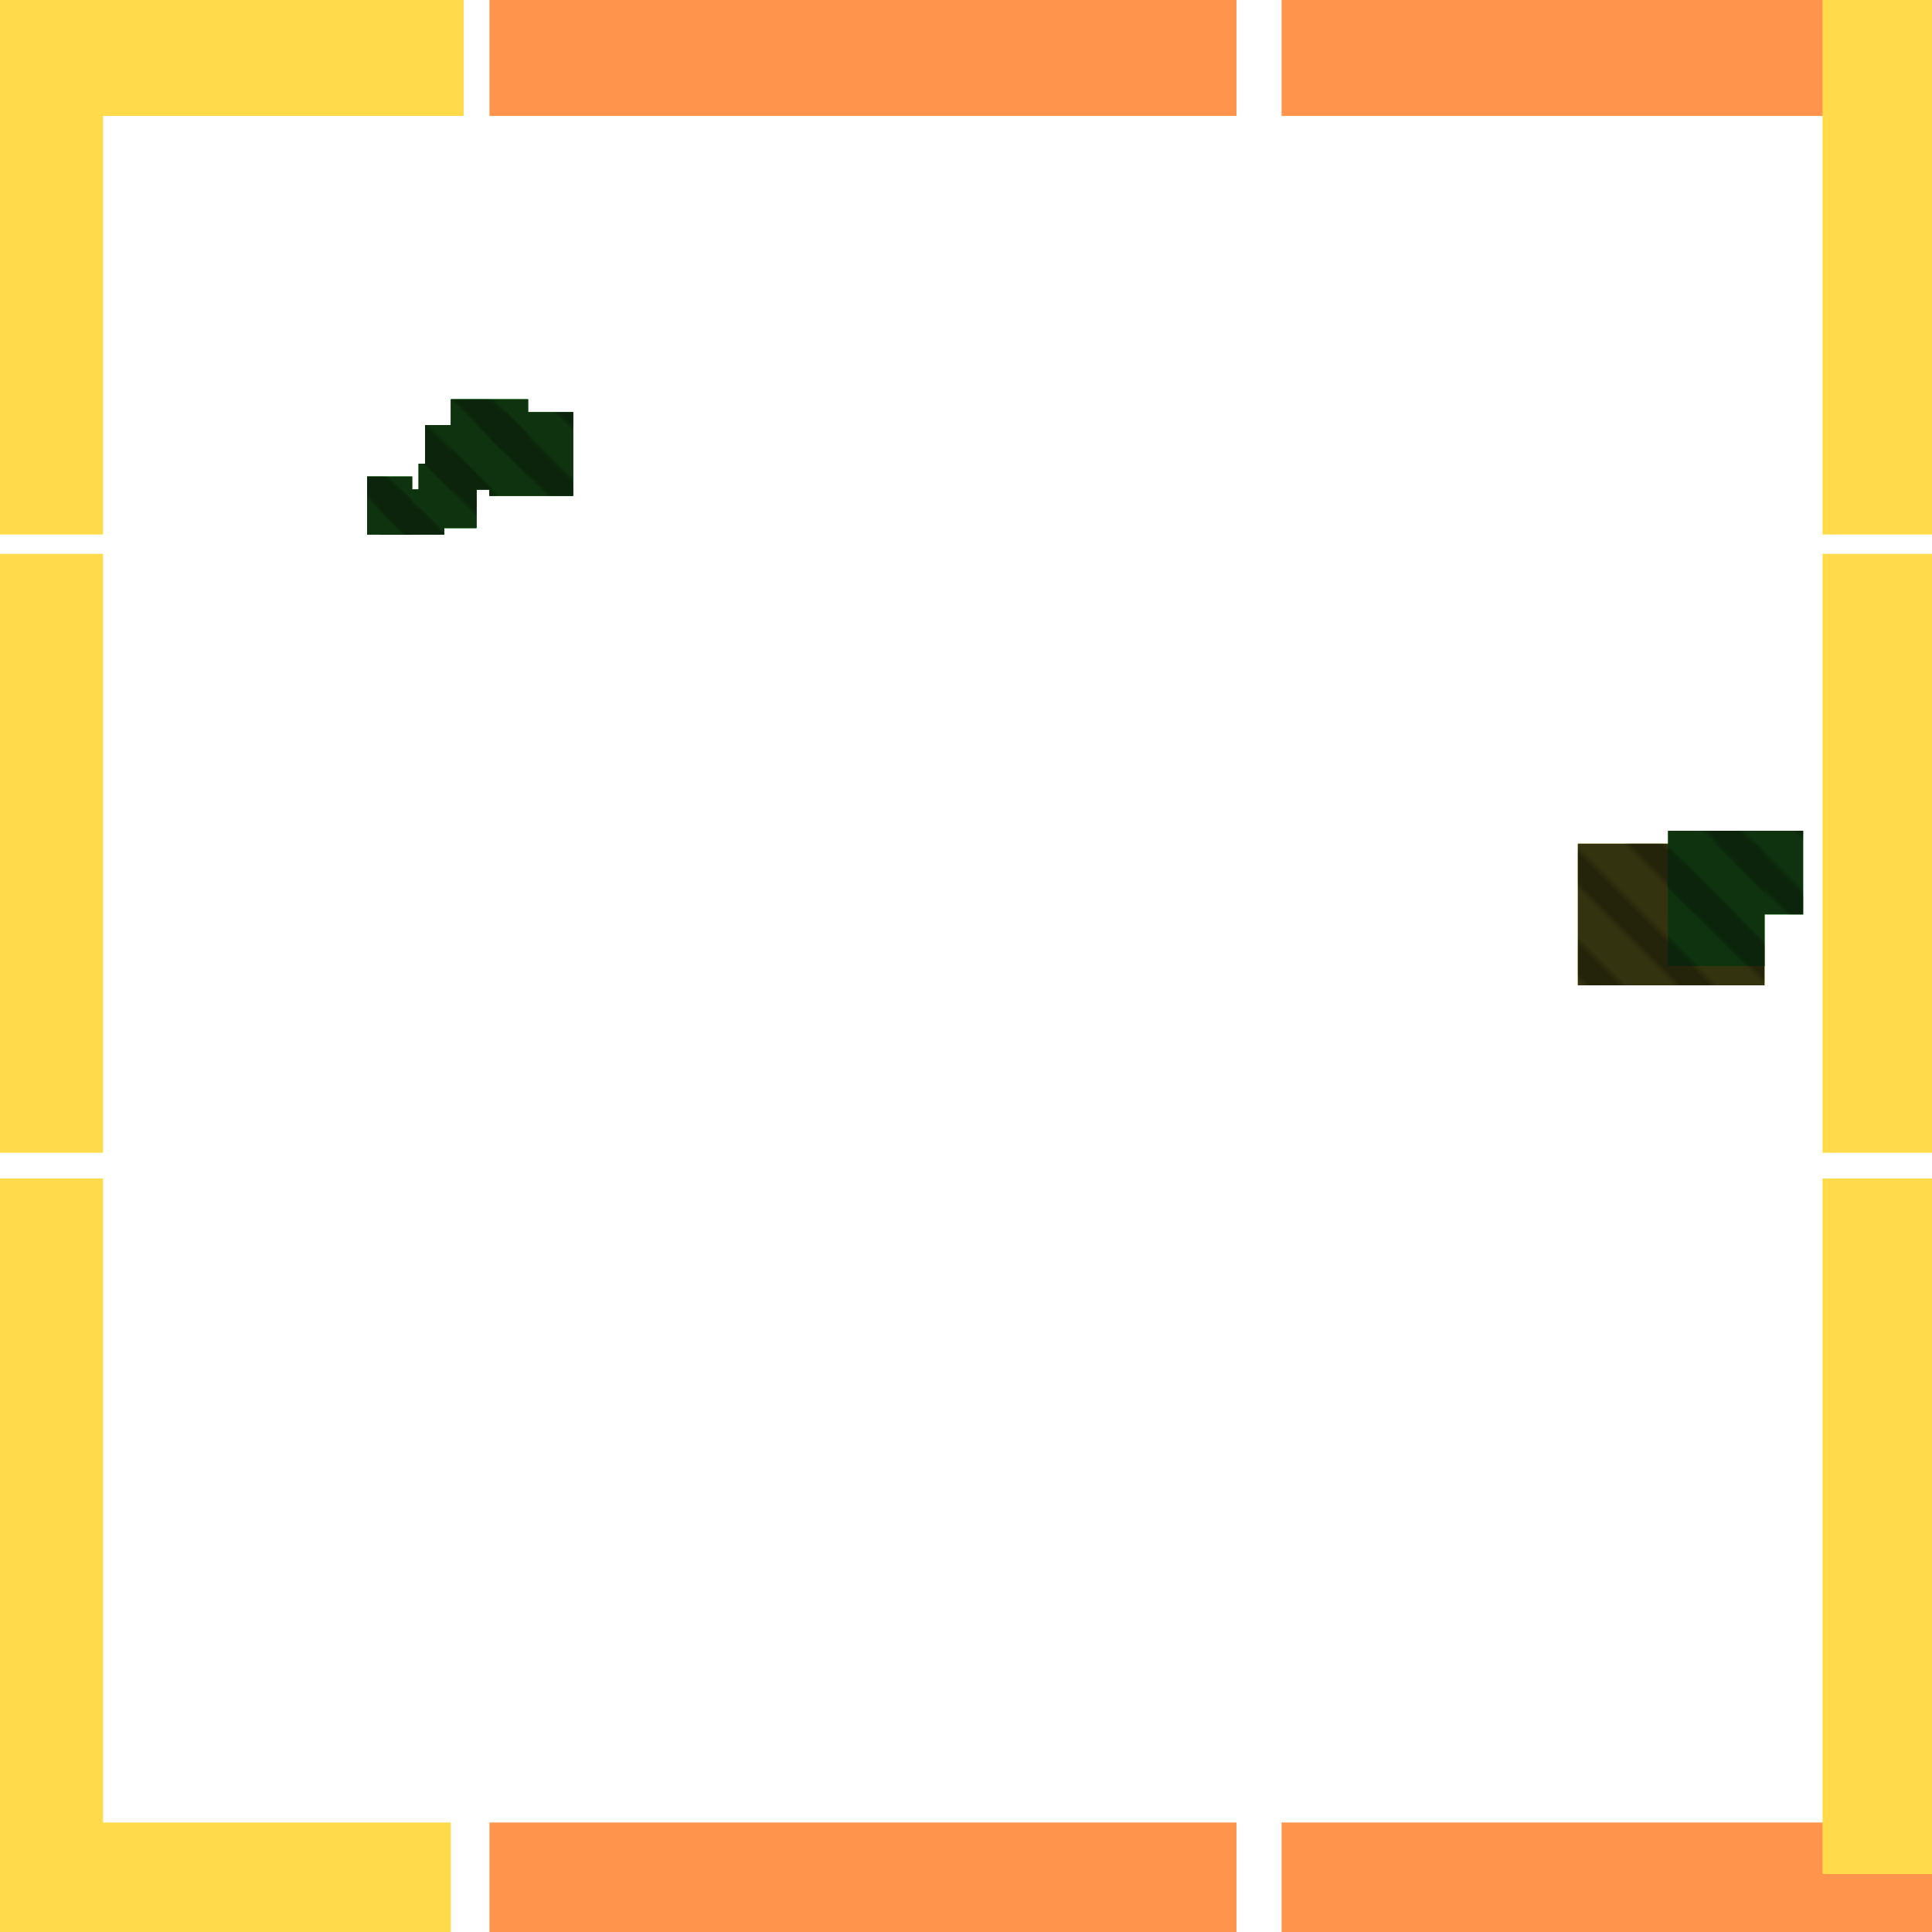 <?xml version="1.0" encoding="utf-8"?>
<svg xmlns="http://www.w3.org/2000/svg" width="300" height="300"
        viewBox="0 0 300 300" class="creatureMap" style="position:absolute;">
    <defs>
        <filter id="blur" x="-30%" y="-30%" width="160%" height="160%">
            <feGaussianBlur stdDeviation="3" />
        </filter>
        <pattern id="pattern-untameable" width="10" height="10" patternTransform="rotate(135)" patternUnits="userSpaceOnUse">
            <rect width="4" height="10" fill="black"></rect>
        </pattern>
        <filter id="groupStroke">
            <feFlood result="outsideColor" flood-color="black"/>
            <feMorphology in="SourceAlpha" operator="dilate" radius="2"/>
            <feComposite result="strokeoutline1" in="outsideColor" operator="in"/>
            <feComposite result="strokeoutline2" in="strokeoutline1" in2="SourceAlpha" operator="out"/>
            <feGaussianBlur in="strokeoutline2" result="strokeblur" stdDeviation="1"/>
        </filter>
        <style>
            .spawningMap-very-common { fill: #0F0; }
            .spawningMap-common { fill: #B2FF00; }
            .spawningMap-uncommon { fill: #FF0; }
            .spawningMap-very-uncommon { fill: #FC0; }
            .spawningMap-rare { fill: #F60; }
            .spawningMap-very-rare { fill: #F00; }
            .spawning-map-point { stroke:black; stroke-width:1; }
        </style>
    </defs>

<g filter="url(#blur)" opacity="0.7">
<g class="spawningMap-rare">
<rect x="76" y="283" width="116" height="17" />
<rect x="199" y="283" width="101" height="17" />
<rect x="76" y="0" width="116" height="18" />
<rect x="199" y="0" width="101" height="18" />
</g>
<g class="spawningMap-very-uncommon">
<rect x="0" y="283" width="70" height="17" />
<rect x="0" y="183" width="16" height="108" />
<rect x="0" y="86" width="16" height="93" />
<rect x="0" y="0" width="16" height="83" />
<rect x="283" y="183" width="17" height="108" />
<rect x="283" y="86" width="17" height="93" />
<rect x="283" y="0" width="17" height="83" />
<rect x="2" y="0" width="70" height="18" />
</g>
<g class="spawningMap-uncommon">
<rect x="245" y="131" width="29" height="22" />
</g>
<g class="spawningMap-very-common">
<rect x="59" y="76" width="10" height="7" />
<rect x="65" y="72" width="9" height="10" />
<rect x="57" y="74" width="7" height="9" />
<rect x="66" y="66" width="12" height="10" />
<rect x="76" y="64" width="13" height="13" />
<rect x="70" y="62" width="12" height="14" />
<rect x="57" y="74" width="7" height="9" />
<rect x="70" y="62" width="12" height="14" />
<rect x="59" y="76" width="10" height="7" />
<rect x="65" y="72" width="9" height="10" />
<rect x="66" y="66" width="12" height="10" />
<rect x="76" y="64" width="13" height="13" />
<rect x="259" y="134" width="15" height="16" />
<rect x="259" y="129" width="21" height="13" />
</g>
</g>
<g fill="url(#pattern-untameable)" opacity="0.3">
<rect x="245" y="131" width="29" height="22"/>
<rect x="59" y="76" width="10" height="7"/>
<rect x="65" y="72" width="9" height="10"/>
<rect x="57" y="74" width="7" height="9"/>
<rect x="66" y="66" width="12" height="10"/>
<rect x="76" y="64" width="13" height="13"/>
<rect x="70" y="62" width="12" height="14"/>
<rect x="57" y="74" width="7" height="9"/>
<rect x="70" y="62" width="12" height="14"/>
<rect x="59" y="76" width="10" height="7"/>
<rect x="65" y="72" width="9" height="10"/>
<rect x="66" y="66" width="12" height="10"/>
<rect x="76" y="64" width="13" height="13"/>
<rect x="259" y="134" width="15" height="16"/>
<rect x="259" y="129" width="21" height="13"/>
</g>
<g filter="url(#groupStroke)" opacity="0.8">
<rect x="245" y="131" width="29" height="22"/>
<rect x="59" y="76" width="10" height="7"/>
<rect x="65" y="72" width="9" height="10"/>
<rect x="57" y="74" width="7" height="9"/>
<rect x="66" y="66" width="12" height="10"/>
<rect x="76" y="64" width="13" height="13"/>
<rect x="70" y="62" width="12" height="14"/>
<rect x="57" y="74" width="7" height="9"/>
<rect x="70" y="62" width="12" height="14"/>
<rect x="59" y="76" width="10" height="7"/>
<rect x="65" y="72" width="9" height="10"/>
<rect x="66" y="66" width="12" height="10"/>
<rect x="76" y="64" width="13" height="13"/>
<rect x="259" y="134" width="15" height="16"/>
<rect x="259" y="129" width="21" height="13"/>
</g>
</svg>